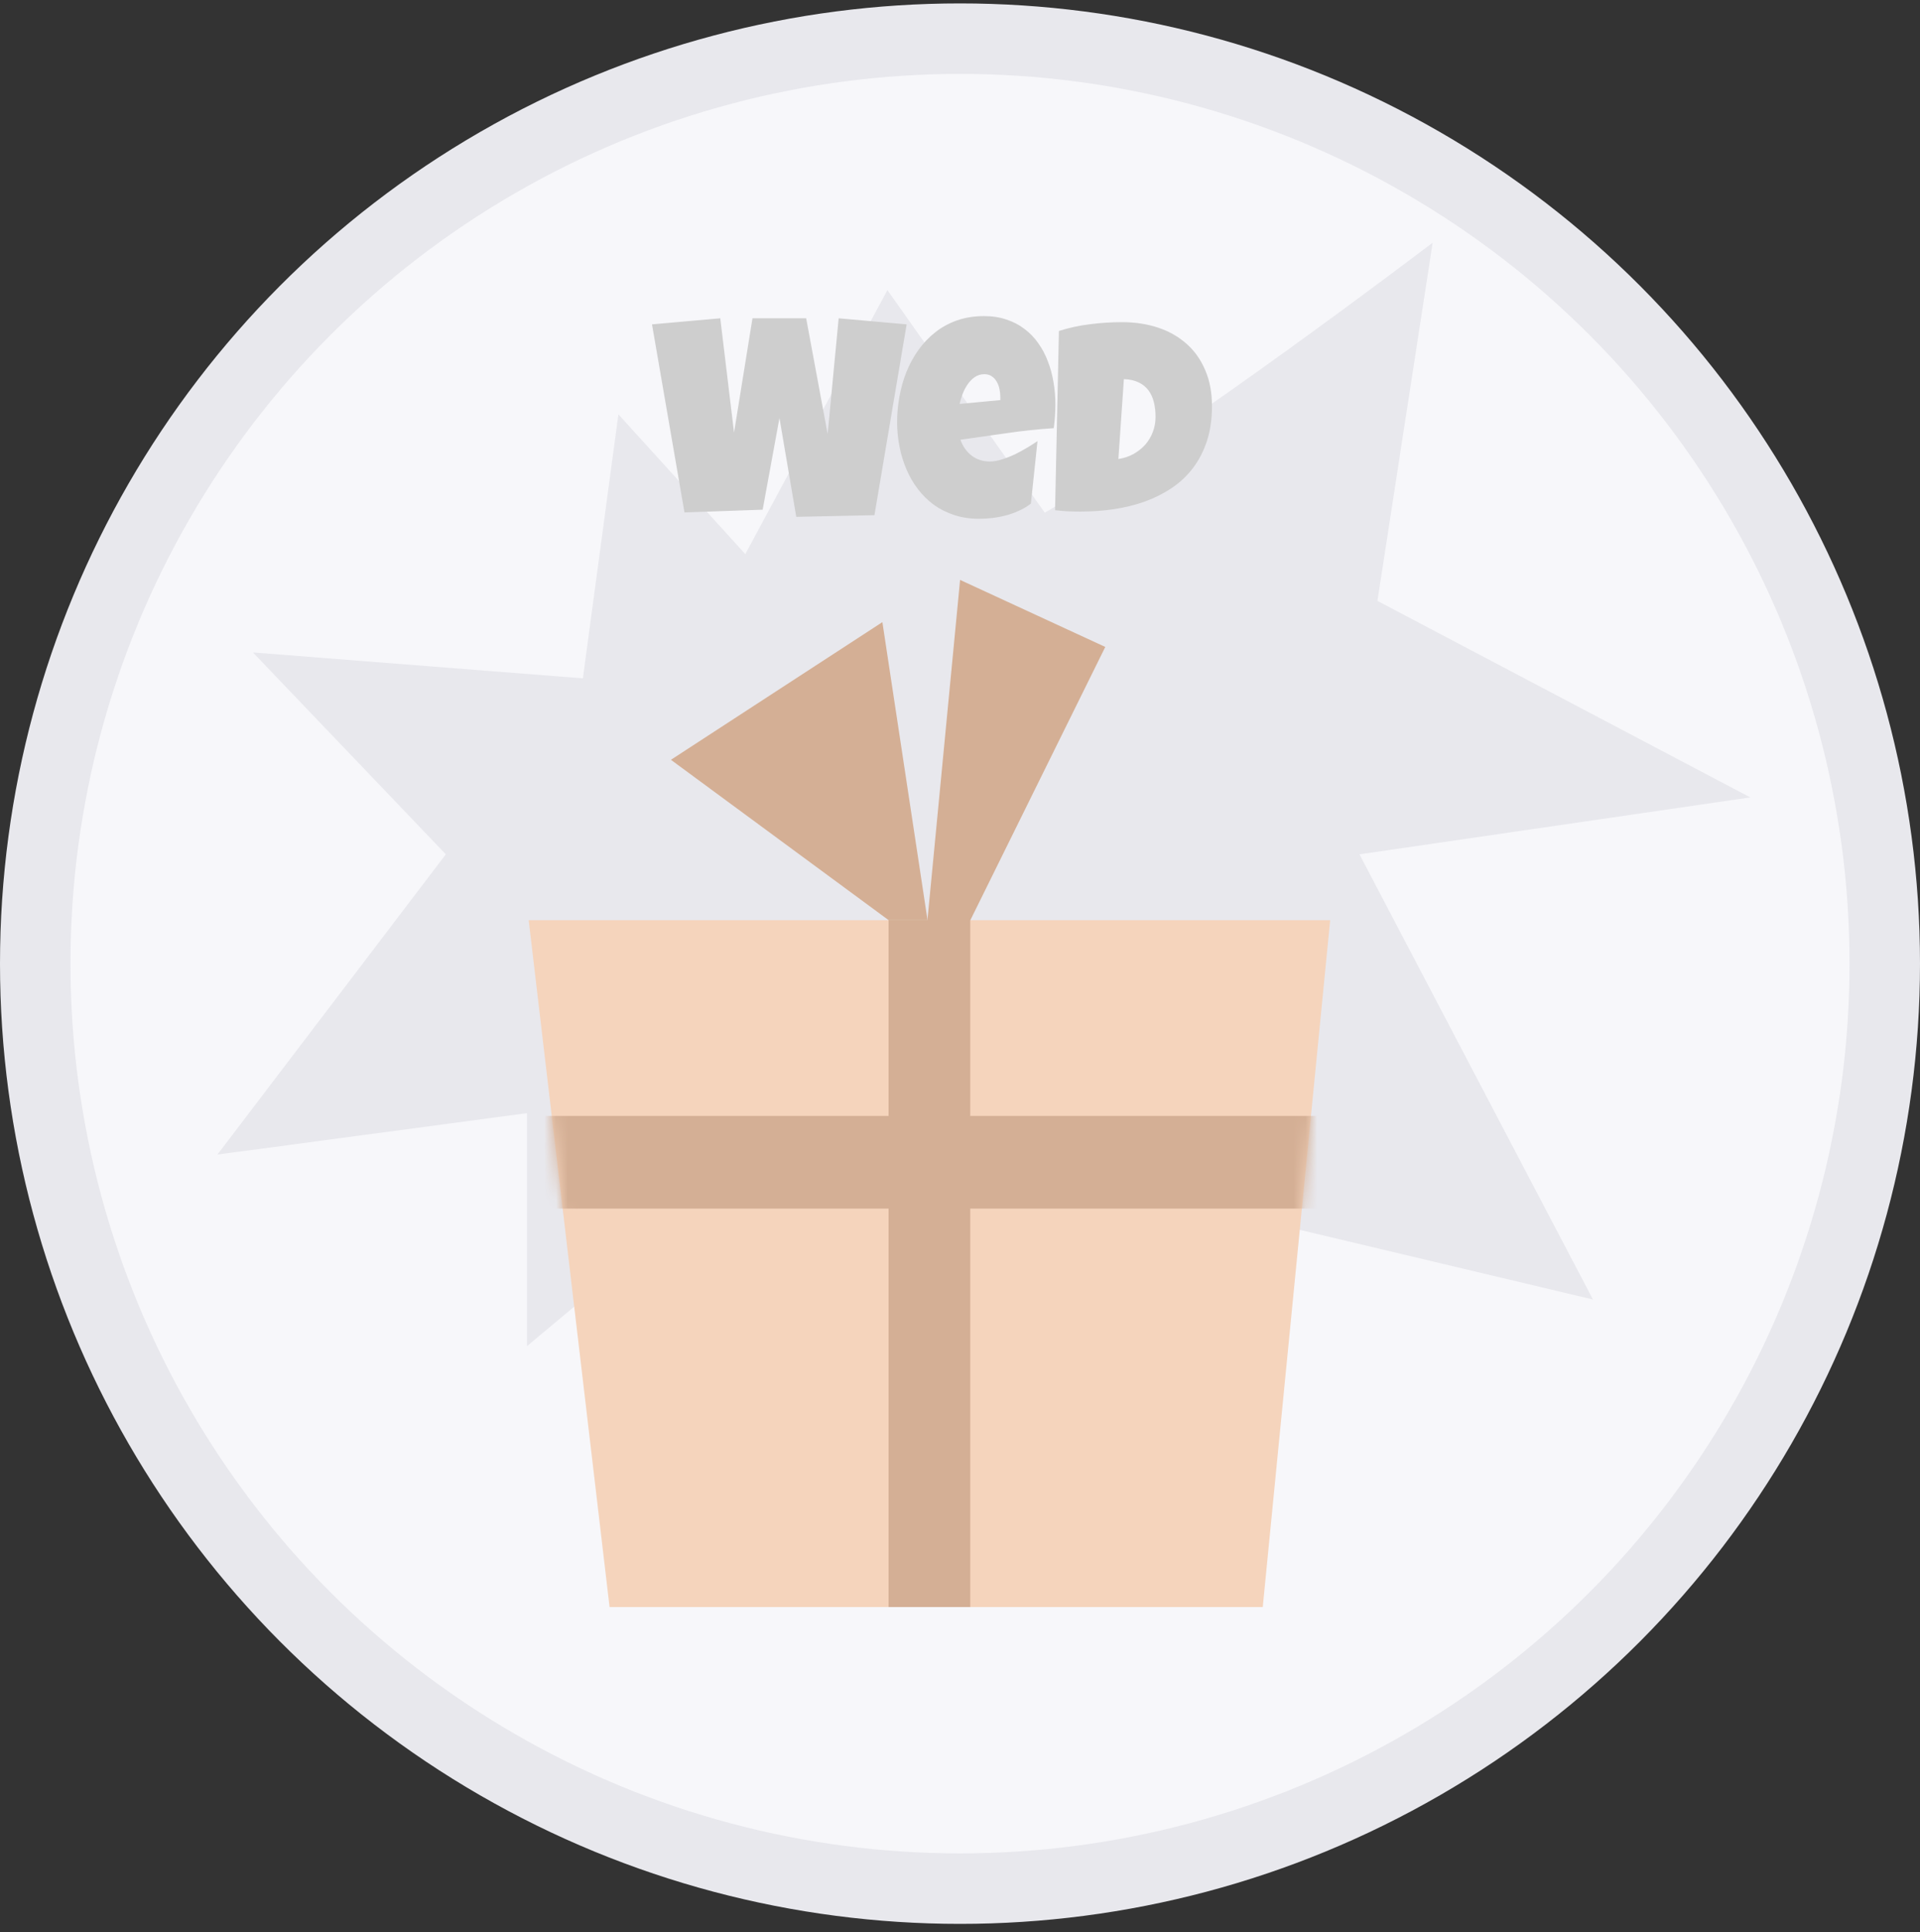 <svg width="164" height="165" viewBox="0 0 164 165" fill="none" xmlns="http://www.w3.org/2000/svg">
<rect x="0" y="0" width="164" height="165" fill="#333333" stroke="none"/>
<circle cx="82" cy="82.291" r="78.99" fill="#F7F7FA" stroke="#E8E8ED" stroke-width="6.02"/>
<path d="M49.787 57.927L52.822 35.383L63.661 47.318L75.8 24.774L89.24 43.782C100.802 37.151 122.374 20.724 122.374 20.724L117.656 51.313L149.504 68.094L116.121 72.956L136.064 110.972L91.408 100.363L95.31 126.886L66.696 96.827L45.018 114.95V95.058L18.571 98.595L38.081 72.956L21.606 55.717L49.787 57.927Z" fill="#E8E8ED"/>
<path d="M45.16 78.582H113.618L107.861 137.234H52.068L45.16 78.582Z" fill="#F5D4BC"/>
<rect x="75.899" y="78.582" width="6.977" height="58.652" fill="#D4AF95"/>
<mask id="mask0_2643_6409" style="mask-type:alpha" maskUnits="userSpaceOnUse" x="45" y="78" width="69" height="60">
<path d="M45.16 78.583H113.618L107.861 137.235H52.068L45.16 78.583Z" fill="#FF903F"/>
</mask>
<g mask="url(#mask0_2643_6409)">
<rect x="112.65" y="95.295" width="7.913" height="66.52" transform="rotate(90 112.65 95.295)" fill="#D4AF95"/>
</g>
<path d="M75.37 53.128L57.308 64.884L75.904 78.578H79.228L75.37 53.128Z" fill="#D4AF95"/>
<path d="M82.008 49.522L78.83 82.619L82.88 78.587L94.409 55.246L82.008 49.522Z" fill="#D4AF95"/>
<path d="M77.443 27.699L74.692 43.995L68.013 44.136L66.579 35.694L65.144 43.525L58.466 43.76L55.691 27.699L61.523 27.181L62.699 36.94L64.274 27.181H68.86L70.694 37.058L71.635 27.181L77.443 27.699ZM90.148 34.518C90.148 35.2 90.101 35.882 90.007 36.564C88.667 36.65 87.334 36.791 86.009 36.987C84.685 37.175 83.36 37.364 82.035 37.552C82.239 38.116 82.556 38.567 82.988 38.904C83.427 39.241 83.948 39.41 84.551 39.41C84.865 39.41 85.206 39.351 85.574 39.233C85.951 39.116 86.323 38.971 86.691 38.798C87.06 38.618 87.412 38.426 87.75 38.222C88.087 38.018 88.377 37.834 88.62 37.669L88.055 43.007C87.75 43.242 87.416 43.442 87.056 43.607C86.703 43.772 86.335 43.905 85.951 44.007C85.567 44.109 85.178 44.183 84.787 44.23C84.395 44.277 84.011 44.301 83.634 44.301C82.858 44.301 82.149 44.195 81.506 43.983C80.863 43.772 80.279 43.478 79.754 43.101C79.237 42.717 78.782 42.267 78.39 41.749C77.998 41.232 77.673 40.668 77.415 40.056C77.156 39.445 76.96 38.798 76.827 38.116C76.693 37.434 76.627 36.744 76.627 36.047C76.627 35.318 76.693 34.589 76.827 33.86C76.96 33.131 77.16 32.429 77.426 31.755C77.701 31.081 78.041 30.458 78.449 29.886C78.865 29.306 79.347 28.8 79.895 28.369C80.444 27.938 81.063 27.601 81.753 27.358C82.451 27.115 83.219 26.993 84.058 26.993C84.755 26.993 85.39 27.091 85.962 27.287C86.542 27.475 87.056 27.742 87.503 28.087C87.957 28.424 88.349 28.828 88.678 29.298C89.016 29.768 89.29 30.285 89.501 30.85C89.721 31.406 89.882 31.998 89.984 32.625C90.093 33.245 90.148 33.876 90.148 34.518ZM85.445 33.907C85.445 33.687 85.421 33.464 85.374 33.237C85.328 33.002 85.249 32.79 85.139 32.602C85.037 32.414 84.9 32.261 84.728 32.143C84.555 32.018 84.34 31.955 84.081 31.955C83.768 31.955 83.489 32.041 83.246 32.214C83.011 32.378 82.807 32.59 82.635 32.849C82.463 33.099 82.321 33.374 82.212 33.672C82.102 33.97 82.02 34.244 81.965 34.495L85.445 34.166V33.907ZM103.523 34.683C103.523 35.78 103.382 36.764 103.1 37.634C102.818 38.504 102.422 39.276 101.913 39.95C101.411 40.617 100.811 41.185 100.114 41.655C99.416 42.126 98.652 42.514 97.821 42.819C96.99 43.117 96.104 43.337 95.164 43.478C94.231 43.619 93.271 43.689 92.283 43.689C91.915 43.689 91.554 43.681 91.201 43.666C90.848 43.642 90.488 43.611 90.12 43.572L90.449 28.263C91.311 27.989 92.197 27.797 93.106 27.687C94.023 27.569 94.932 27.511 95.834 27.511C96.955 27.511 97.985 27.667 98.926 27.981C99.867 28.294 100.678 28.757 101.36 29.368C102.042 29.972 102.571 30.721 102.947 31.614C103.331 32.5 103.523 33.523 103.523 34.683ZM95.528 39.198C95.998 39.127 96.426 38.986 96.81 38.775C97.202 38.555 97.539 38.289 97.821 37.975C98.103 37.654 98.319 37.293 98.468 36.893C98.624 36.486 98.703 36.055 98.703 35.6C98.703 35.153 98.656 34.738 98.562 34.354C98.468 33.962 98.315 33.625 98.103 33.343C97.891 33.052 97.613 32.825 97.268 32.66C96.923 32.488 96.5 32.394 95.998 32.378L95.528 39.198Z" fill="#CECECE"/>
</svg>

